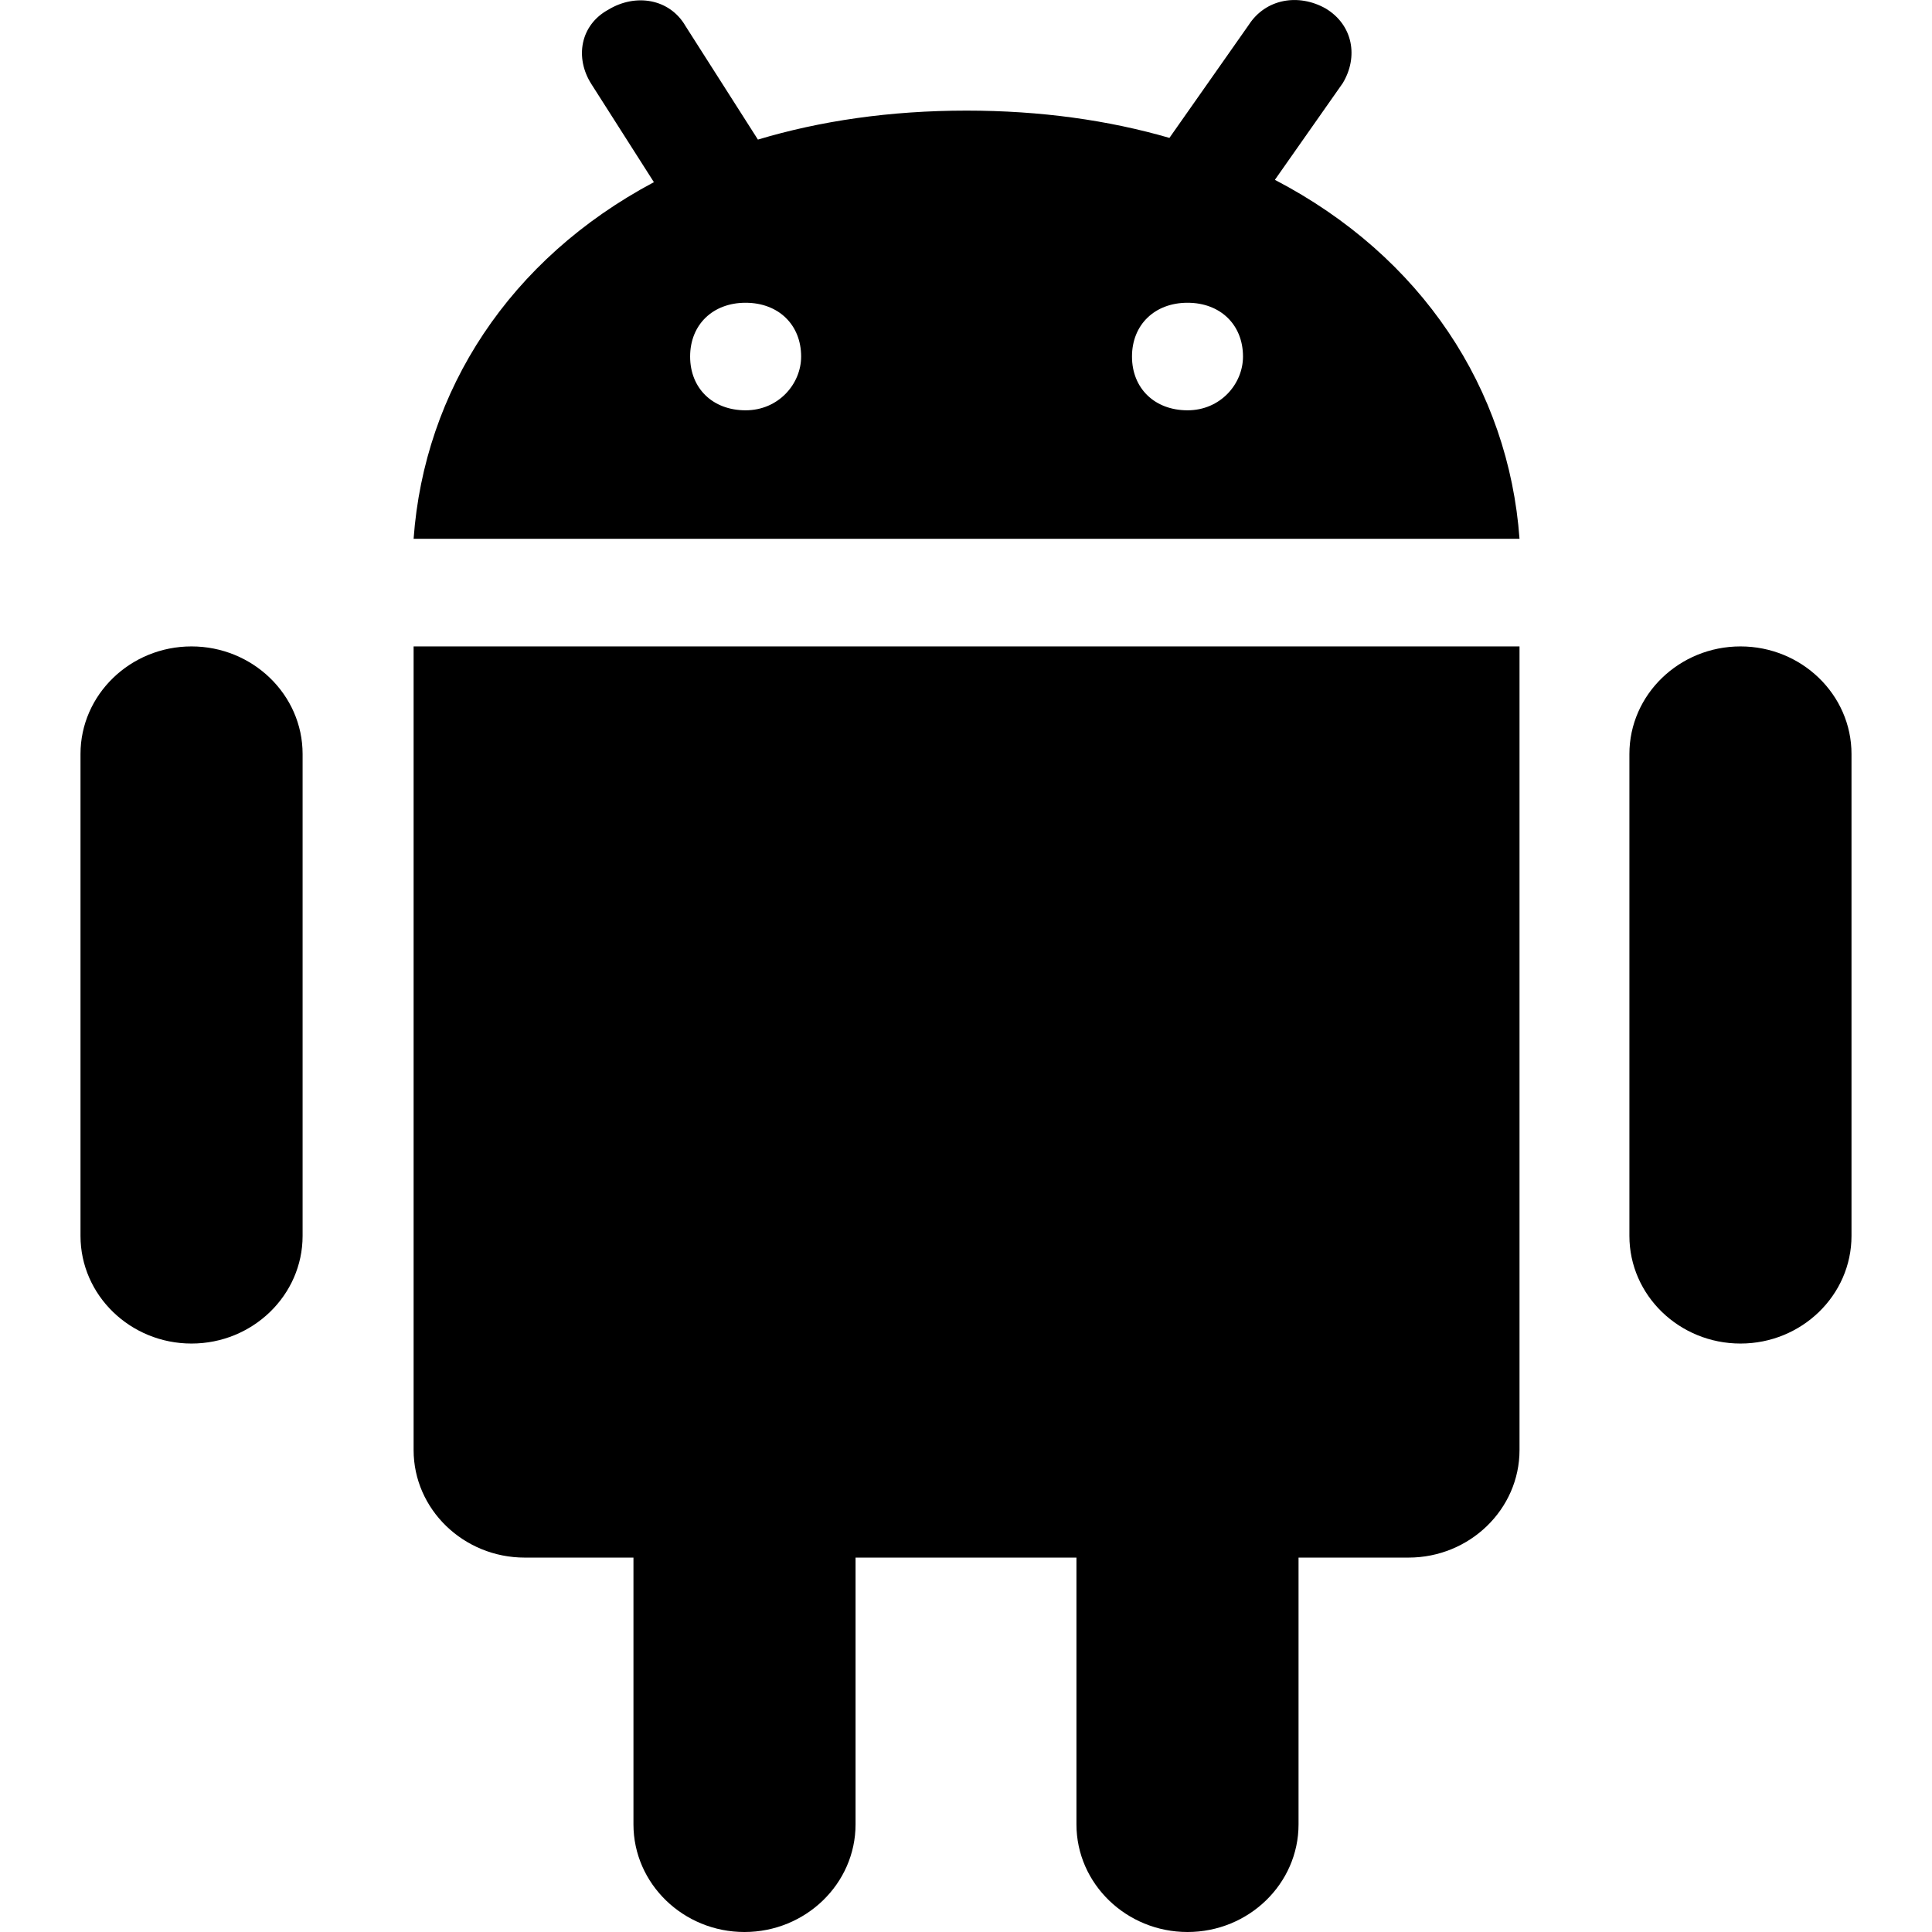 <svg class="icon" xmlns="http://www.w3.org/2000/svg" xmlns:xlink="http://www.w3.org/1999/xlink" fill="currentColor" version="1.1" width="24" height="24" viewBox="0 0 24 24"><defs><clipPath id="master_svg0_17_059921"><rect x="0" y="0" width="24" height="24" rx="0"/></clipPath></defs><g clip-path="url(#master_svg0_17_059921)"><g><path d="M15.512,0.31L14.527,1.713C13.772,1.494,12.929,1.374,12.007,1.374C11.055,1.374,10.188,1.502,9.415,1.734C9.411,1.728,9.407,1.721,9.403,1.715L8.516,0.324C8.319,-0.017,7.897,-0.085,7.559,0.119C7.207,0.31,7.137,0.719,7.348,1.047L8.123,2.263C6.327,3.219,5.271,4.853,5.138,6.693L18.876,6.693C18.741,4.835,17.665,3.186,15.837,2.234L16.68,1.033C16.877,0.706,16.807,0.31,16.469,0.106C16.131,-0.085,15.723,-0.017,15.512,0.31ZM9.262,5.097C8.854,5.097,8.573,4.825,8.573,4.429C8.573,4.034,8.854,3.761,9.262,3.761C9.67,3.761,9.952,4.034,9.952,4.429C9.952,4.77,9.67,5.097,9.262,5.097ZM14.752,5.097C14.344,5.097,14.062,4.825,14.062,4.429C14.062,4.034,14.344,3.761,14.752,3.761C15.16,3.761,15.441,4.034,15.441,4.429C15.441,4.77,15.16,5.097,14.752,5.097ZM5.138,8.03L5.138,18.013C5.138,18.749,5.758,19.349,6.518,19.349L7.869,19.349L7.869,22.663C7.869,23.4,8.488,24,9.248,24C10.008,24,10.628,23.4,10.628,22.663L10.628,19.349L13.372,19.349L13.372,22.663C13.372,23.4,13.992,24,14.752,24C15.512,24,16.131,23.4,16.131,22.663L16.131,19.349L17.497,19.349C18.256,19.349,18.876,18.749,18.876,18.013L18.876,8.03L5.138,8.03ZM2.379,16.69C3.139,16.69,3.759,16.09,3.759,15.353L3.759,9.366C3.759,8.63,3.139,8.03,2.379,8.03C1.619,8.03,1,8.63,1,9.366L1,15.353C1,16.09,1.619,16.69,2.379,16.69ZM21.621,16.69C22.381,16.69,23,16.09,23,15.353L23,9.366C23,8.63,22.381,8.03,21.621,8.03C20.86,8.03,20.241,8.63,20.241,9.366L20.241,15.353C20.241,16.09,20.86,16.69,21.621,16.69Z" fill-rule="evenodd" fill-opacity="1"/></g></g></svg>